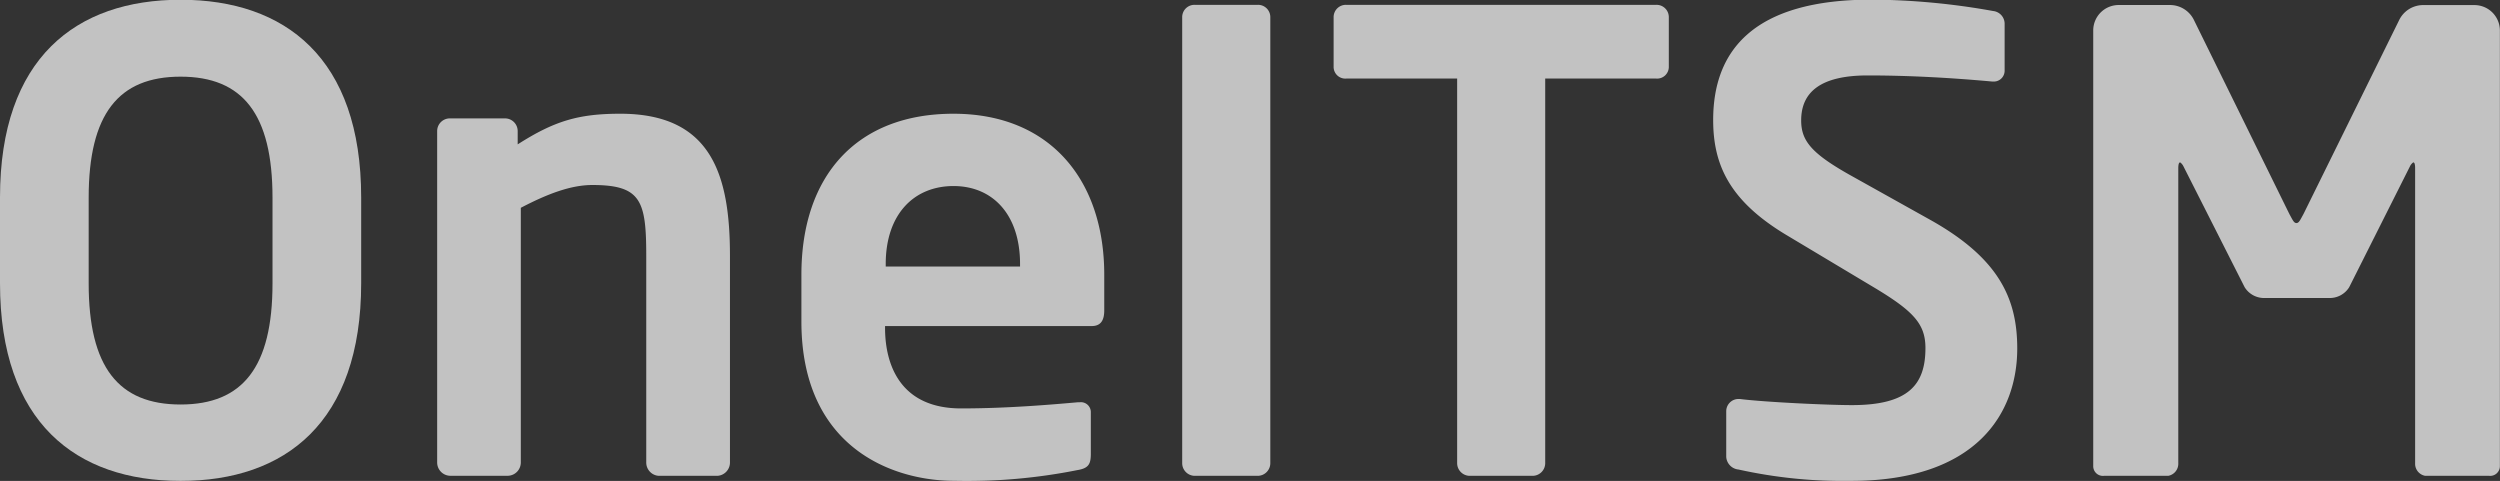 <svg id="图层_1" data-name="图层 1" xmlns="http://www.w3.org/2000/svg" viewBox="0 0 407.97 78.48"><rect x="0" y="0" width="407.97" height="78.48" fill="#333333" stroke="none"/><defs><style>.cls-1{opacity:0.7;}.cls-2{fill:#fff;}</style></defs><title>ITSM1</title><g class="cls-1"><path class="cls-2" d="M301.86,1059.27c-17.06,0-29.47-9.51-29.47-32.26v-14c0-22.75,12.41-32.26,29.47-32.26s29.47,9.51,29.47,32.26v14C331.33,1049.75,318.92,1059.27,301.86,1059.27Zm15-46.22c0-13.65-4.86-19.75-15-19.75s-15,6.1-15,19.75v14c0,13.65,4.86,19.75,15,19.75s15-6.1,15-19.75v-14Z" transform="translate(-272.39 -980.79)"/><path class="cls-2" d="M389.43,1058.44h-9.51a2.17,2.17,0,0,1-2.07-2.17v-33.71c0-9-.83-11.58-8.79-11.58-3.52,0-7.34,1.45-11.68,3.72v41.56a2.17,2.17,0,0,1-2.07,2.17H345.8a2.17,2.17,0,0,1-2.07-2.17v-54.08a2.07,2.07,0,0,1,2.07-2.07h9a2.07,2.07,0,0,1,2.07,2.07v2.17c6-3.83,9.93-5,16.75-5,14.89,0,17.89,10,17.89,23.16v33.71A2.17,2.17,0,0,1,389.43,1058.44Z" transform="translate(-272.39 -980.79)"/><path class="cls-2" d="M450.53,1034H416.82v0.31c0,6,2.48,13.13,12.41,13.13,7.55,0,14.68-.62,19-1h0.31a1.62,1.62,0,0,1,1.86,1.55v6.82c0,1.65-.31,2.38-2.17,2.69a91.93,91.93,0,0,1-20.06,1.76c-10.34,0-25-5.58-25-26v-7.65c0-16.13,9-26.26,24.81-26.26s24.61,10.86,24.61,26.26v5.79C452.6,1033.11,452,1034,450.53,1034Zm-11.68-10.13c0-8.06-4.45-12.72-10.86-12.72s-11.06,4.55-11.06,12.72v0.41h21.92v-0.41Z" transform="translate(-272.39 -980.79)"/><path class="cls-2" d="M477.62,1058.44H467.38a2.07,2.07,0,0,1-2.07-2.07V983.58a2,2,0,0,1,2.07-2h10.24a2,2,0,0,1,2.07,2v72.79A2.07,2.07,0,0,1,477.62,1058.44Z" transform="translate(-272.39 -980.79)"/><path class="cls-2" d="M542.65,993.61H524.55v62.76a2.07,2.07,0,0,1-2.07,2.07H512.25a2.07,2.07,0,0,1-2.07-2.07V993.61H492.09a1.91,1.91,0,0,1-2.07-1.86v-8.17a2,2,0,0,1,2.07-2h50.56a2,2,0,0,1,2.07,2v8.17A1.91,1.91,0,0,1,542.65,993.61Z" transform="translate(-272.39 -980.79)"/><path class="cls-2" d="M574.39,1059.27a79.08,79.08,0,0,1-18.3-1.86,2.21,2.21,0,0,1-2-2.07v-7.44a2,2,0,0,1,2-2h0.21c4.14,0.52,14.48,1,18.3,1,9.2,0,12-3.31,12-9.31,0-4-2-6.1-8.79-10.13l-13.65-8.17c-9.62-5.69-12.2-11.68-12.2-18.92,0-11.37,6.62-19.64,25.85-19.64a115.52,115.52,0,0,1,19.85,1.86,2.09,2.09,0,0,1,1.86,2v7.65a1.77,1.77,0,0,1-1.76,1.86h-0.21c-6.82-.62-13.65-1-20.37-1-7.65,0-10.86,2.69-10.86,7.34,0,3.41,1.76,5.48,8.48,9.2l12.41,6.93c11.37,6.31,14.37,12.92,14.37,21.09C601.58,1048.1,595.06,1059.27,574.39,1059.27Z" transform="translate(-272.39 -980.79)"/><path class="cls-2" d="M678.6,1058.44H668.16a2,2,0,0,1-1.65-2.07v-48.08c0-.72-0.1-1-0.31-1a1.71,1.71,0,0,0-.52.62l-9.93,19.75a3.73,3.73,0,0,1-3.31,1.76H642a3.73,3.73,0,0,1-3.31-1.76l-10-19.75a1.71,1.71,0,0,0-.52-0.62c-0.21,0-.31.31-0.31,1v48.08a2,2,0,0,1-1.65,2.07H615.74a1.58,1.58,0,0,1-1.76-1.55V985.75a4.15,4.15,0,0,1,4.14-4.14h8.48a4.35,4.35,0,0,1,3.83,2.48L646,1015.74c0.52,0.93.72,1.45,1.14,1.45s0.62-.52,1.14-1.45l15.61-31.64a4.35,4.35,0,0,1,3.83-2.48h8.48a4.15,4.15,0,0,1,4.14,4.14v71.13A1.58,1.58,0,0,1,678.6,1058.44Z" transform="translate(-272.39 -980.79)"/></g></svg>